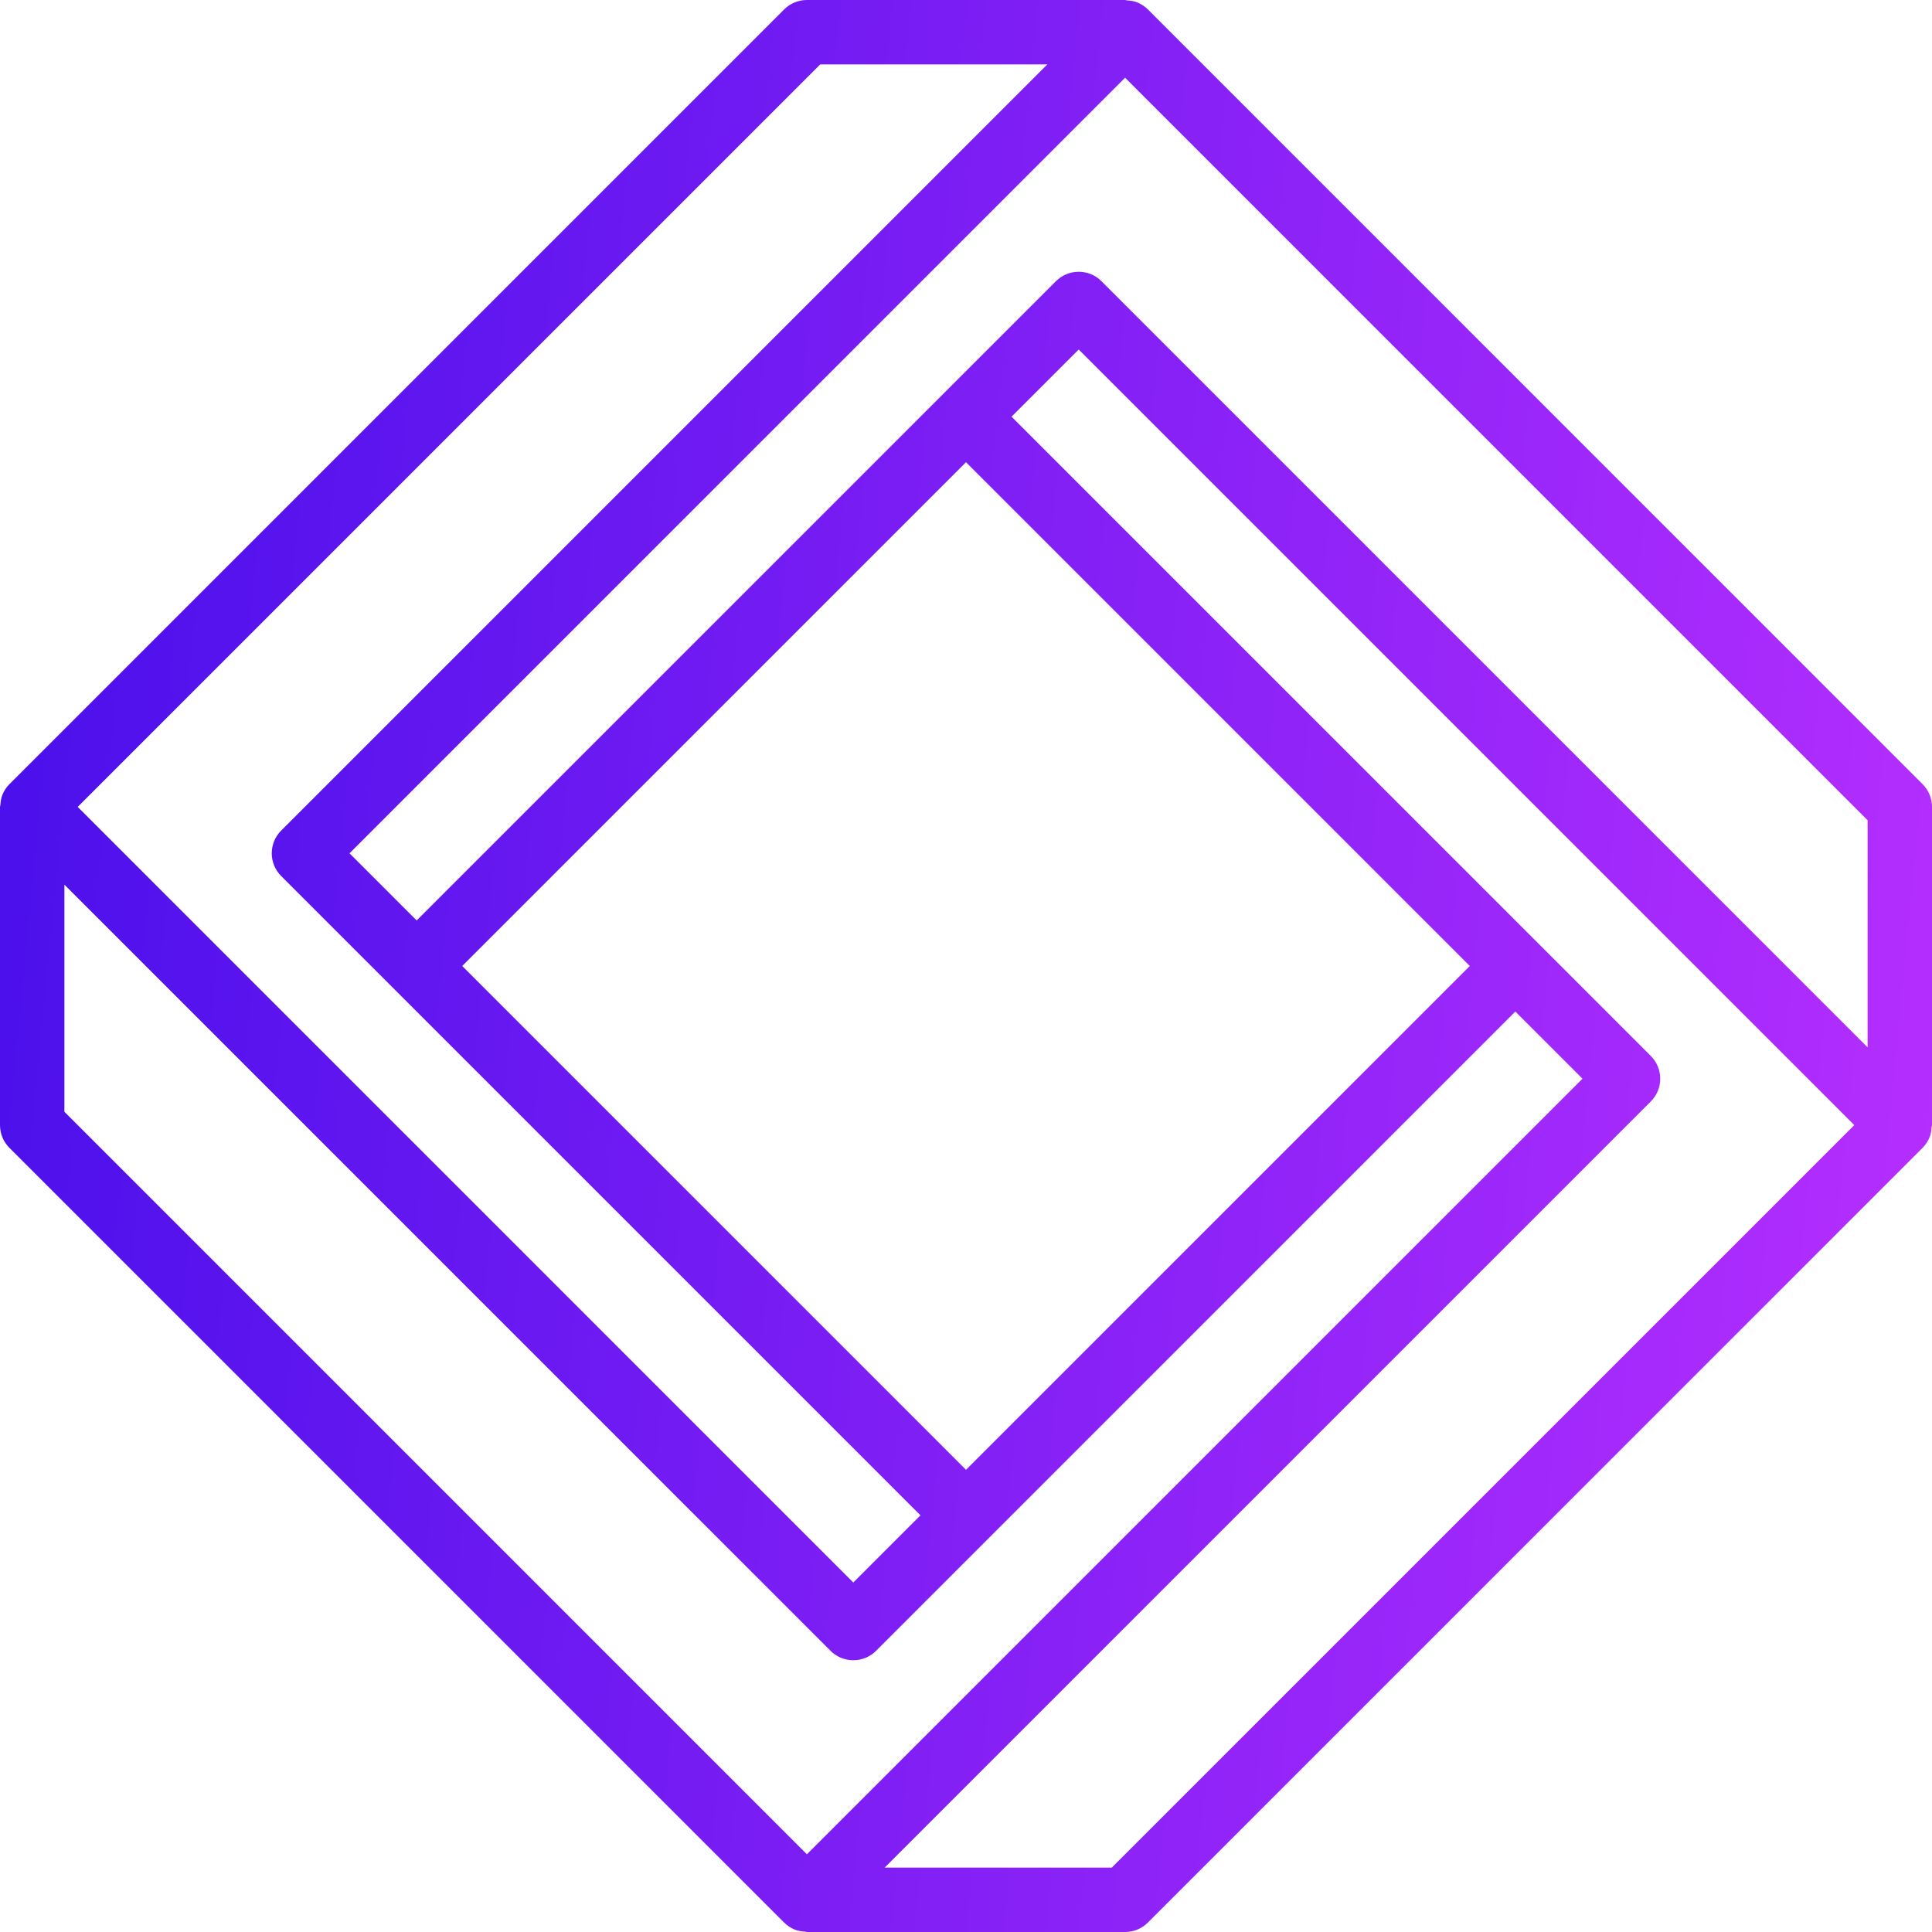 <svg width="60" height="60" viewBox="0 0 60 60" fill="none" xmlns="http://www.w3.org/2000/svg">
<path d="M59.707 24.352L35.649 0.293C35.554 0.198 35.441 0.125 35.319 0.075C35.219 0.034 35.113 0.02 35.007 0.013C34.984 0.011 34.964 0 34.942 0H25.059C24.794 0 24.539 0.105 24.352 0.293L0.293 24.352C0.198 24.447 0.125 24.559 0.075 24.681C0.034 24.781 0.02 24.887 0.013 24.994C0.011 25.016 0 25.036 0 25.059V34.941C0 35.207 0.105 35.461 0.293 35.648L24.352 59.707C24.447 59.802 24.559 59.875 24.681 59.925C24.781 59.966 24.887 59.98 24.994 59.987C25.016 59.989 25.036 60 25.059 60H34.941C35.207 60 35.461 59.895 35.648 59.707L59.707 35.648C59.802 35.553 59.875 35.441 59.925 35.319C59.966 35.219 59.98 35.113 59.987 35.006C59.989 34.984 60 34.964 60 34.941V25.058C60 24.794 59.895 24.539 59.707 24.352ZM25.473 2H32.526L8.733 25.793C8.342 26.184 8.342 26.817 8.733 27.207L28.586 47.06L26.5 49.146L2.413 25.059L25.473 2ZM14.354 30L30 14.354L45.646 30L30 45.646L14.354 30ZM2 34.527V27.474L25.793 51.267C25.988 51.463 26.244 51.56 26.5 51.56C26.756 51.56 27.012 51.463 27.207 51.267L47.06 31.414L49.146 33.5L25.059 57.587L2 34.527ZM34.527 58H27.474L51.267 34.207C51.658 33.817 51.658 33.184 51.267 32.793L31.414 12.94L33.5 10.854L57.587 34.941L34.527 58ZM58 32.526L34.207 8.733C33.817 8.342 33.184 8.342 32.793 8.733L12.94 28.586L10.854 26.5L34.941 2.413L58 25.473V32.526H58Z" fill="url(#paint0_linear_1110_373)"/>
<defs>
<linearGradient id="paint0_linear_1110_373" x1="-4.3052e-08" y1="6.5" x2="64.622" y2="12.832" gradientUnits="userSpaceOnUse">
<stop stop-color="#480FEB"/>
<stop offset="1" stop-color="#B82FFF"/>
</linearGradient>
</defs>
</svg>
